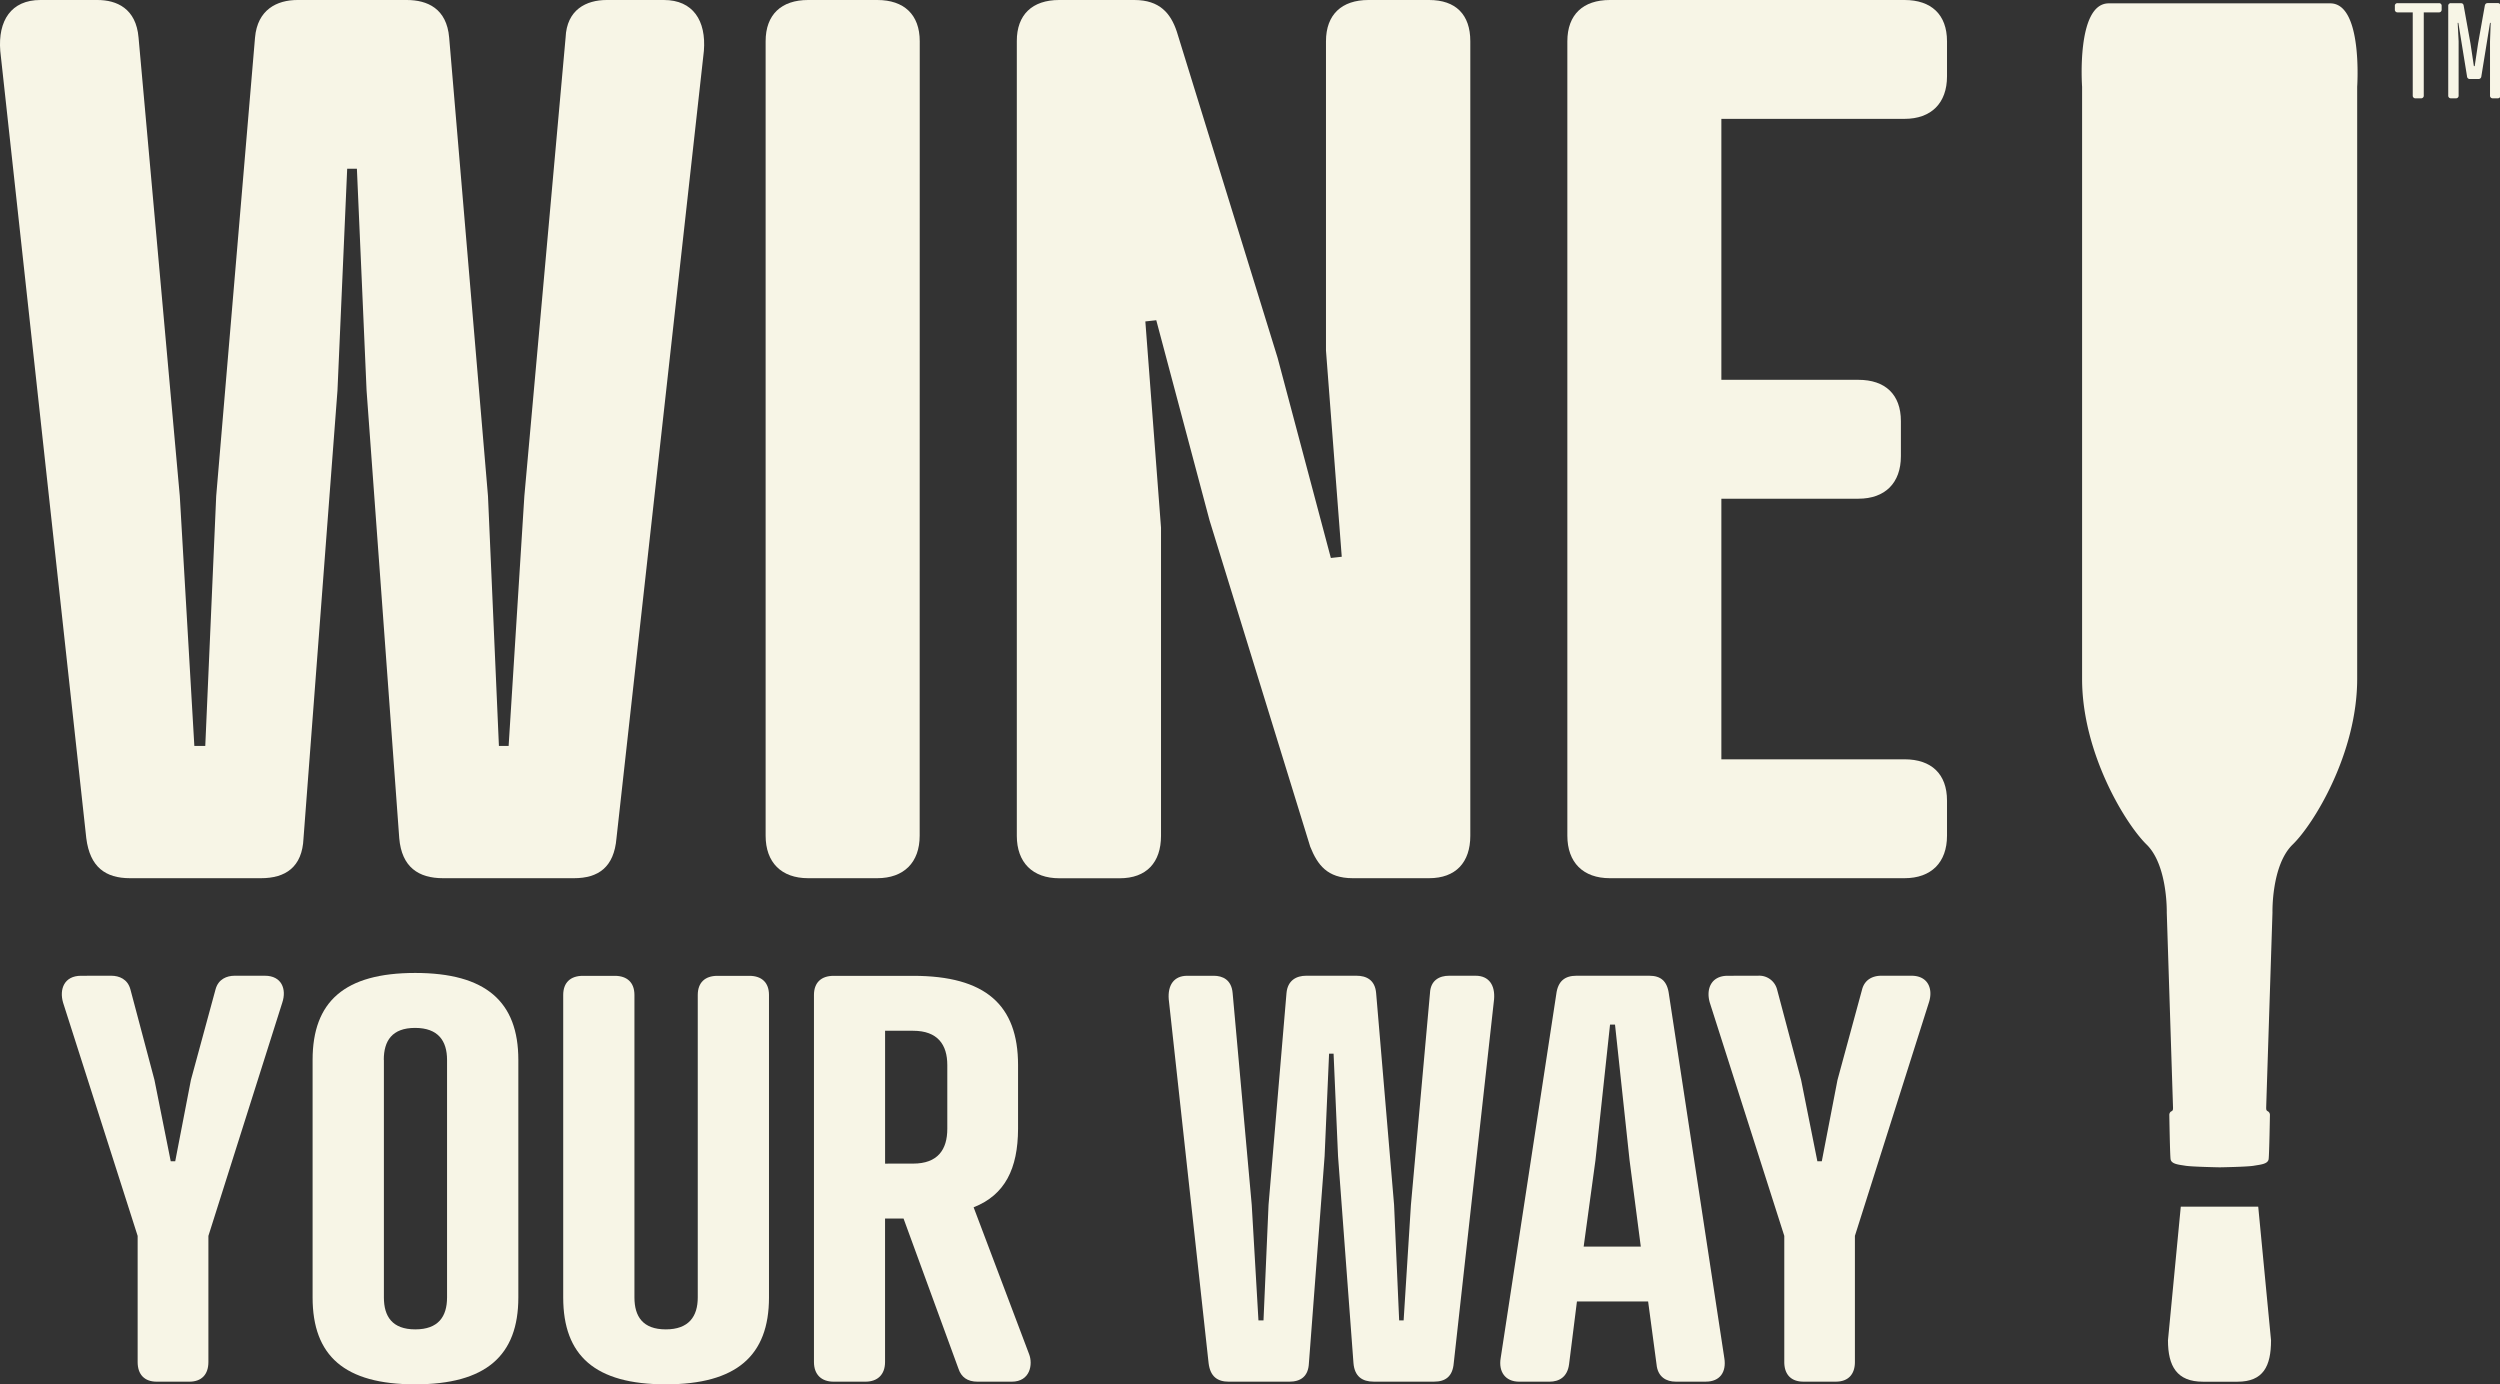 <svg xmlns="http://www.w3.org/2000/svg" viewBox="0 0 743.77 411.89">
  <rect x="0" y="0" width="743.77" height="411.89" fill="#333333" stroke="none"/>
  <defs>
    <style>
      .cls-1 {
        fill: #f7f5e6;
      }
    </style>
  </defs>
  <g id="Layer_2" data-name="Layer 2">
    <g id="Layer_1-2" data-name="Layer 1">
      <g>
        <g>
          <path class="cls-1" d="M41.22,11.19l12.27,136.4,4.33,74.34h3.25l3.25-74.34L75.87,11.19C76.59,2.89,82.36,0,88.5,0H121c6.14,0,11.91,2.53,12.63,11.19l11.55,136.4,3.25,74.34h2.89L156,147.59l12.27-136.4C168.61,2.89,174.38,0,180.51,0h17c8.66,0,12.63,6.14,11.9,15.16l-26,234.2c-.72,8.66-5.41,11.91-12.63,11.91h-39c-7.22,0-12.27-3.25-13-11.91L109.06,116.2l-2.88-66h-2.89l-2.89,66L90.3,249.36c-.36,8.66-5.41,11.91-12.63,11.91h-39c-7.22,0-11.91-3.25-13-11.91L.08,15.16C-.64,6.14,3.33,0,12,0H29C34.73,0,40.5,2.53,41.22,11.19Z"/>
          <path class="cls-1" d="M273.61,248.64c0,7.94-4.69,12.63-12.63,12.63H240.41c-7.94,0-12.63-4.69-12.63-12.63V12.27C227.78,4.33,232.47,0,240.41,0H261c7.94,0,12.63,4.33,12.63,12.27Z"/>
          <path class="cls-1" d="M394.49,12.27C394.49,4.33,399.18,0,407.12,0h18.05c7.93,0,12.26,4.33,12.26,12.27V248.64c0,7.94-4.33,12.63-12.26,12.63H402.43c-7.58,0-10.47-4-12.63-9.38l-29.95-97.08L344,95.27l-3.25.36L345.41,157v91.66c0,7.94-4.33,12.63-12.27,12.63h-18c-7.94,0-12.63-4.69-12.63-12.63V12.27C302.47,4.33,307.16,0,315.1,0h22.37c7.58,0,10.83,4,12.63,9.38l30,97.08L395.94,166l3.24-.36-4.69-61.35Z"/>
          <path class="cls-1" d="M566.62,0c7.94,0,12.63,4.33,12.63,12.27V22.73c0,7.94-4.69,12.63-12.63,12.63h-54.5V113H552.9c7.94,0,12.63,4.33,12.63,12.27v10.46c0,7.94-4.69,12.64-12.63,12.64H512.12V225.9h54.5c7.94,0,12.63,4.33,12.63,12.27v10.47c0,7.94-4.69,12.63-12.63,12.63H478.93c-7.94,0-12.63-4.69-12.63-12.63V12.27C466.3,4.33,471,0,478.93,0Z"/>
          <path class="cls-1" d="M33.11,290.29c2.34,0,4.84,1,5.67,4l7.17,27,4.84,24.19h1.34l4.67-24.19,7.34-27c.83-3,3.33-4,5.67-4h9c5,0,6.51,4,5.17,8L62,367.69v37.53c0,3.67-2,5.84-5.67,5.84H46.62c-3.67,0-5.67-2.17-5.67-5.84V367.69L18.77,298.3c-1.17-4,.33-8,5.34-8Z"/>
          <path class="cls-1" d="M154.21,315.32V386c0,17.34-9.67,25.85-30.69,25.85S93,403.38,93,386V315.32c0-17.35,9.51-25.86,30.52-25.86S154.21,298,154.21,315.32Zm-40,0V386c0,5.67,2.5,9.5,9.34,9.5S133,391.71,133,386V315.32c0-5.68-2.67-9.51-9.51-9.51S114.18,309.64,114.18,315.32Z"/>
          <path class="cls-1" d="M167.56,296c0-3.67,2.17-5.68,5.84-5.68h9.51c3.67,0,5.84,2,5.84,5.68V386c0,5.67,2.5,9.5,9.33,9.5s9.51-3.83,9.51-9.5V296c0-3.67,2.17-5.68,5.84-5.68h9.51c3.67,0,5.84,2,5.84,5.68V386c0,17.34-9.68,25.85-30.7,25.85s-30.52-8.51-30.52-25.85Z"/>
          <path class="cls-1" d="M289.66,359.18l16.51,43.7c1.17,3,.34,8.18-5.17,8.18H290.83c-3,0-4.84-1.34-5.67-3.84l-16.35-44.7h-5.5v42.7c0,3.67-2.17,5.84-5.84,5.84H248c-3.67,0-5.84-2.17-5.84-5.84V296c0-3.67,2.17-5.68,5.84-5.68h23.69c21.51,0,31.19,8.68,31.19,26.53v19C302.84,347.67,299,355.51,289.66,359.18Zm-18-13c7.34,0,10.17-4.17,10.17-10.34v-19c0-6-2.83-10.18-10.17-10.18h-8.34v39.53Z"/>
          <path class="cls-1" d="M366.72,295.47l5.68,63,2,34.36h1.5l1.5-34.36,5.34-63c.33-3.84,3-5.18,5.84-5.18h15c2.83,0,5.5,1.17,5.83,5.18l5.34,63,1.51,34.36h1.33l2.17-34.36,5.67-63c.16-3.84,2.83-5.18,5.67-5.18H439c4,0,5.84,2.84,5.5,7l-12,108.25c-.33,4-2.5,5.51-5.83,5.51h-18c-3.34,0-5.67-1.5-6-5.51L398.08,344l-1.33-30.52h-1.34L394.08,344l-4.67,61.55c-.17,4-2.5,5.51-5.84,5.51h-18c-3.34,0-5.51-1.5-6-5.51L347.71,297.3c-.33-4.17,1.5-7,5.51-7h7.84C363.72,290.29,366.39,291.46,366.72,295.47Z"/>
          <path class="cls-1" d="M492.83,405.88l-2.5-18.68H469.15l-2.34,18.68c-.5,3.84-3,5.18-5.84,5.18h-9c-4.17,0-6.18-3-5.51-7L463,295.8c.49-4,2.66-5.51,6-5.51h21.68c3.34,0,5.34,1.51,5.84,5.51L513,404.05c.67,4.17-1.33,7-5.5,7h-9C495.83,411.06,493.17,409.72,492.83,405.88Zm-21.68-35h17l-3.34-25.69-4.33-40.36H479l-4.34,40.36Z"/>
          <path class="cls-1" d="M523,290.29a5.47,5.47,0,0,1,5.67,4l7.17,27,4.84,24.19H542l4.67-24.19,7.34-27c.83-3,3.33-4,5.67-4h9c5,0,6.5,4,5.17,8l-22,69.39v37.53c0,3.67-2,5.84-5.67,5.84h-9.67c-3.67,0-5.67-2.17-5.67-5.84V367.69L508.68,298.3c-1.17-4,.34-8,5.34-8Z"/>
        </g>
        <path class="cls-1" d="M619.44,25.81V202c0,22,12.88,43.1,19.19,49.26s6,20.21,6,20.21,1.83,57.06,1.86,58-.17,1-.65,1.25a1.21,1.21,0,0,0-.45,1s.18,11.56.37,13.1,2.5,1.68,4.44,2,10.15.47,10.15.47,8.21-.13,10.15-.47,4.25-.47,4.44-2,.38-13.1.38-13.1a1.23,1.23,0,0,0-.46-1c-.47-.29-.67-.3-.65-1.25s1.87-58,1.87-58-.35-14.05,6-20.21,19.2-27.23,19.2-49.26V25.81S703,1,693.27,1h-65.9C617.64,1,619.44,25.81,619.44,25.81Z"/>
        <path class="cls-1" d="M671.84,359l3.81,39.75c0,7.74-2.31,12.32-10,12.32H655.4c-7.74,0-10.41-4.58-10.41-12.32L648.8,359Z"/>
        <g>
          <path class="cls-1" d="M721.09,3.68V28.39a.78.78,0,0,1-.86.86h-1.56a.78.78,0,0,1-.86-.86V3.68h-4.46a.78.78,0,0,1-.86-.85V1.77a.75.75,0,0,1,.86-.82h12.2a.75.75,0,0,1,.86.82V2.83a.78.78,0,0,1-.86.85Z"/>
          <path class="cls-1" d="M734.86,23.51a.82.82,0,0,1-.9-.79L731.38,6.81h-.2l.28,5.51V28.39a.78.78,0,0,1-.86.86h-1.37a.78.78,0,0,1-.86-.86V1.77a.75.75,0,0,1,.86-.82h2.85c.55,0,.82.23.9.82L735,13l1,6.68h.24l1-6.68,2-11.26c.12-.59.39-.82.94-.82h2.85a.75.75,0,0,1,.86.82V28.39a.78.78,0,0,1-.86.86h-1.37a.78.78,0,0,1-.86-.86V12.32L741,6.81h-.2l-2.58,15.91a.84.84,0,0,1-.9.79Z"/>
        </g>
      </g>
    </g>
  </g>
</svg>
